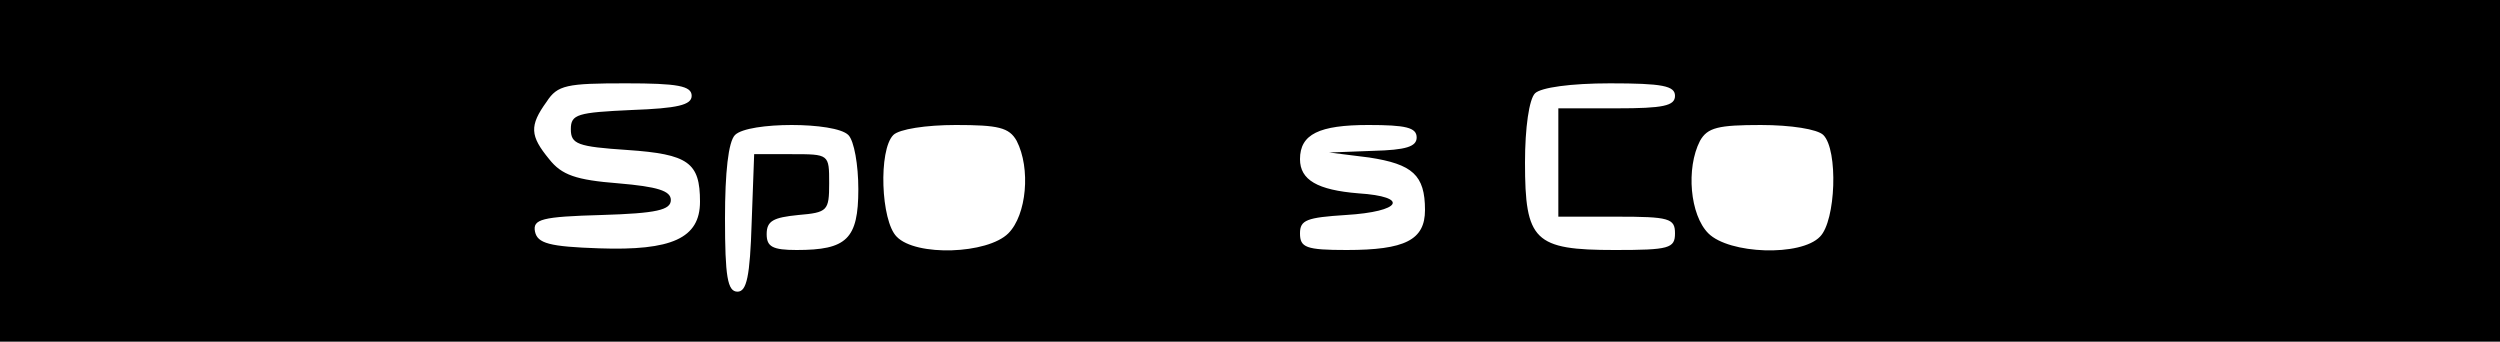 <?xml version="1.0" standalone="no"?>
<!DOCTYPE svg PUBLIC "-//W3C//DTD SVG 20010904//EN"
 "http://www.w3.org/TR/2001/REC-SVG-20010904/DTD/svg10.dtd">
<svg version="1.0" xmlns="http://www.w3.org/2000/svg"
 width="300pt" height="41pt" viewBox="0 0 300 41"
 preserveAspectRatio="xMidYMid meet">
<g transform="translate(0,41) scale(0.1,-0.1)"
fill="#000000" stroke="none">
<path d="M0 205 l0 -205 1500 0 1500 0 0 205 0 205 -1500 0 -1500 0 0 -205z
m830 90 c0 -11 -17 -15 -72 -17 -65 -3 -73 -5 -73 -23 0 -18 8 -21 68 -25 73
-5 87 -15 87 -62 0 -44 -34 -59 -121 -56 -60 2 -74 6 -77 20 -3 15 8 18 80 20
66 2 83 6 83 18 0 11 -16 16 -63 20 -51 4 -68 10 -83 29 -23 28 -24 40 -3 69
13 20 24 22 95 22 62 0 79 -3 79 -15z m1180 0 c0 -12 -14 -15 -70 -15 l-70 0
0 -65 0 -65 70 0 c63 0 70 -2 70 -20 0 -18 -7 -20 -72 -20 -97 0 -108 11 -108
105 0 42 5 76 12 83 7 7 43 12 90 12 63 0 78 -3 78 -15z m-992 -47 c7 -7 12
-36 12 -65 0 -60 -14 -73 -74 -73 -29 0 -36 4 -36 19 0 16 8 20 38 23 35 3 37
5 37 38 0 35 0 35 -45 35 l-45 0 -3 -82 c-2 -65 -6 -83 -17 -83 -12 0 -15 18
-15 88 0 55 4 92 12 100 16 16 120 16 136 0z m202 -7 c17 -33 12 -89 -10 -111
-25 -25 -111 -28 -134 -4 -19 19 -22 104 -4 122 7 7 39 12 75 12 51 0 64 -3
73 -19z m480 4 c0 -11 -13 -15 -52 -16 l-53 -2 48 -6 c52 -8 67 -21 67 -63 0
-36 -24 -48 -94 -48 -49 0 -56 3 -56 20 0 16 8 19 55 22 67 4 77 22 15 26 -49
4 -70 16 -70 41 0 30 23 41 82 41 45 0 58 -3 58 -15z m488 3 c18 -18 15 -103
-4 -122 -23 -24 -109 -21 -134 4 -22 22 -27 78 -10 111 9 16 22 19 73 19 36 0
68 -5 75 -12z"/>
</g>
</svg>

